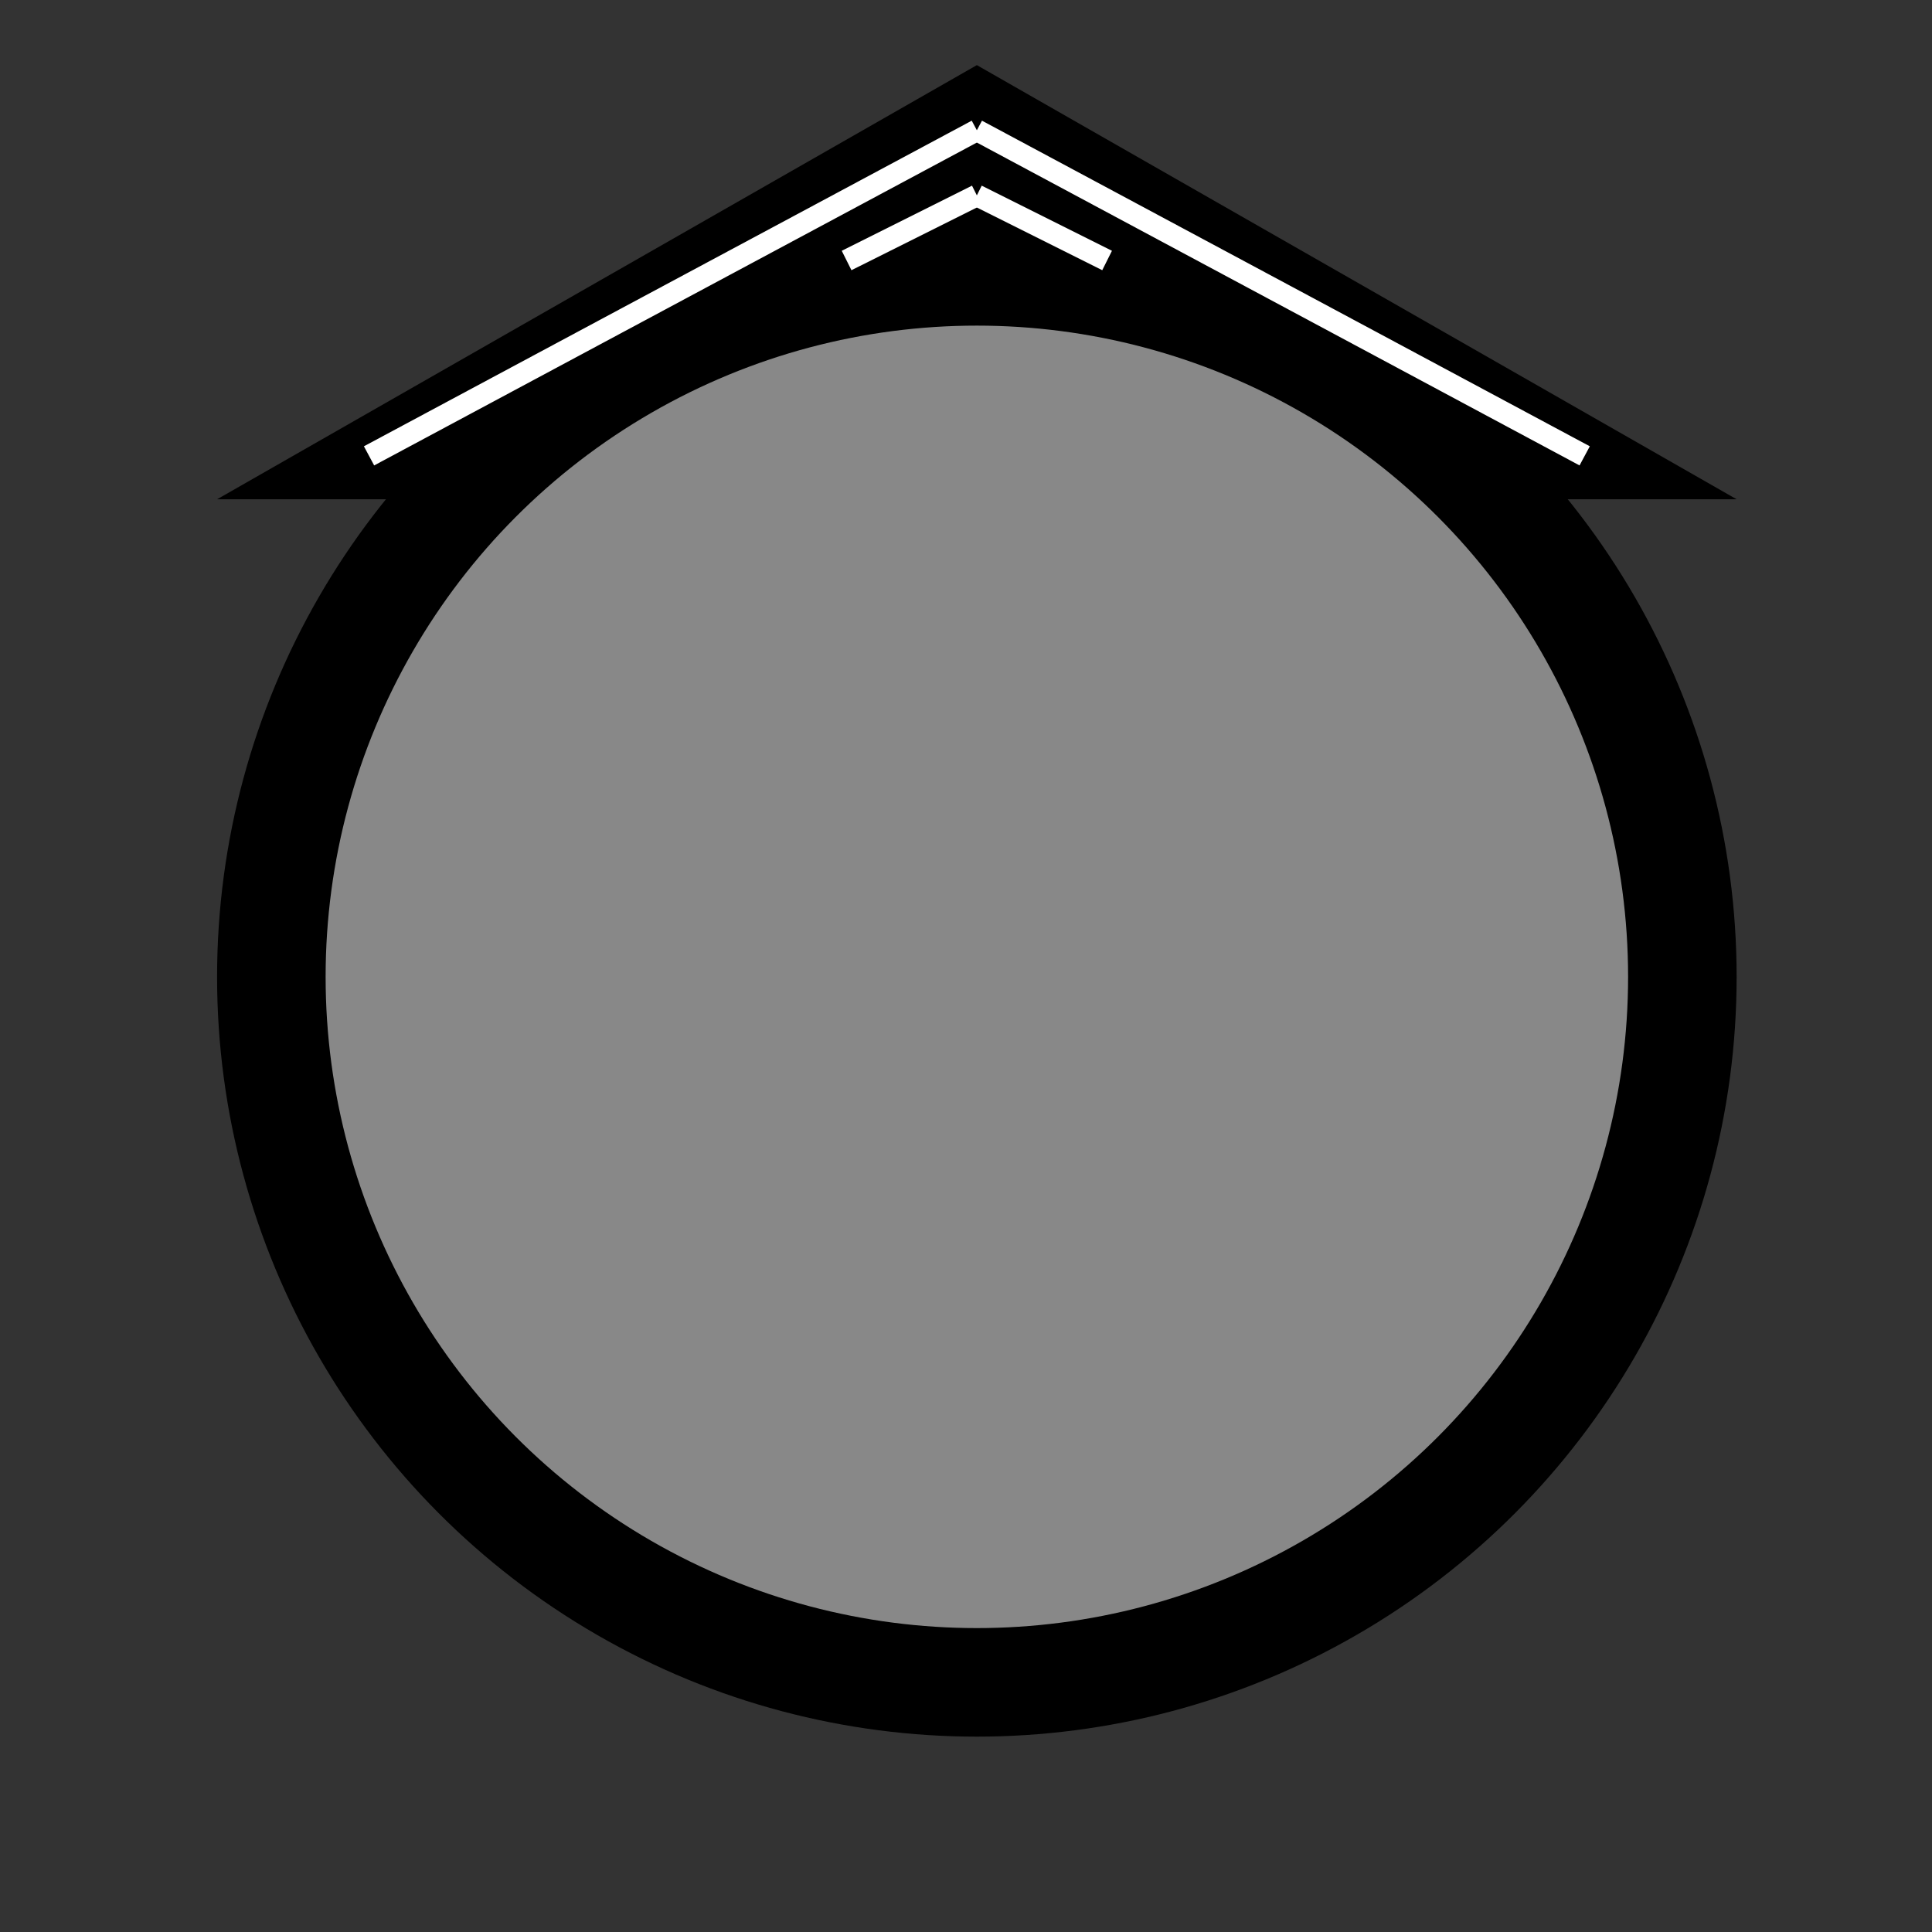 <?xml version="1.0" encoding="UTF-8"?>
<svg xmlns="http://www.w3.org/2000/svg"
	version="1.1" baseProfile="full"
	width="89px" height="89px" viewBox="0 0 89 89">

    <rect x="0" y="0" width="89" height="89" fill="#333333" stroke="none"/>

    <polygon points="10,23 45,3 80,23" fill="black"/>

    <circle cx="45" cy="45" r="35" fill="black"/>
    <circle cx="45" cy="45" r="30" fill="#888888"/>

    <line x1="17" y1="21" x2="45" y2="6" stroke="white" stroke-width="1px"/>
    <line x1="73" y1="21" x2="45" y2="6" stroke="white" stroke-width="1px"/>
    <line x1="39" y1="12" x2="45" y2="9" stroke="white" stroke-width="1px"/>
    <line x1="51" y1="12" x2="45" y2="9" stroke="white" stroke-width="1px"/>
</svg>

